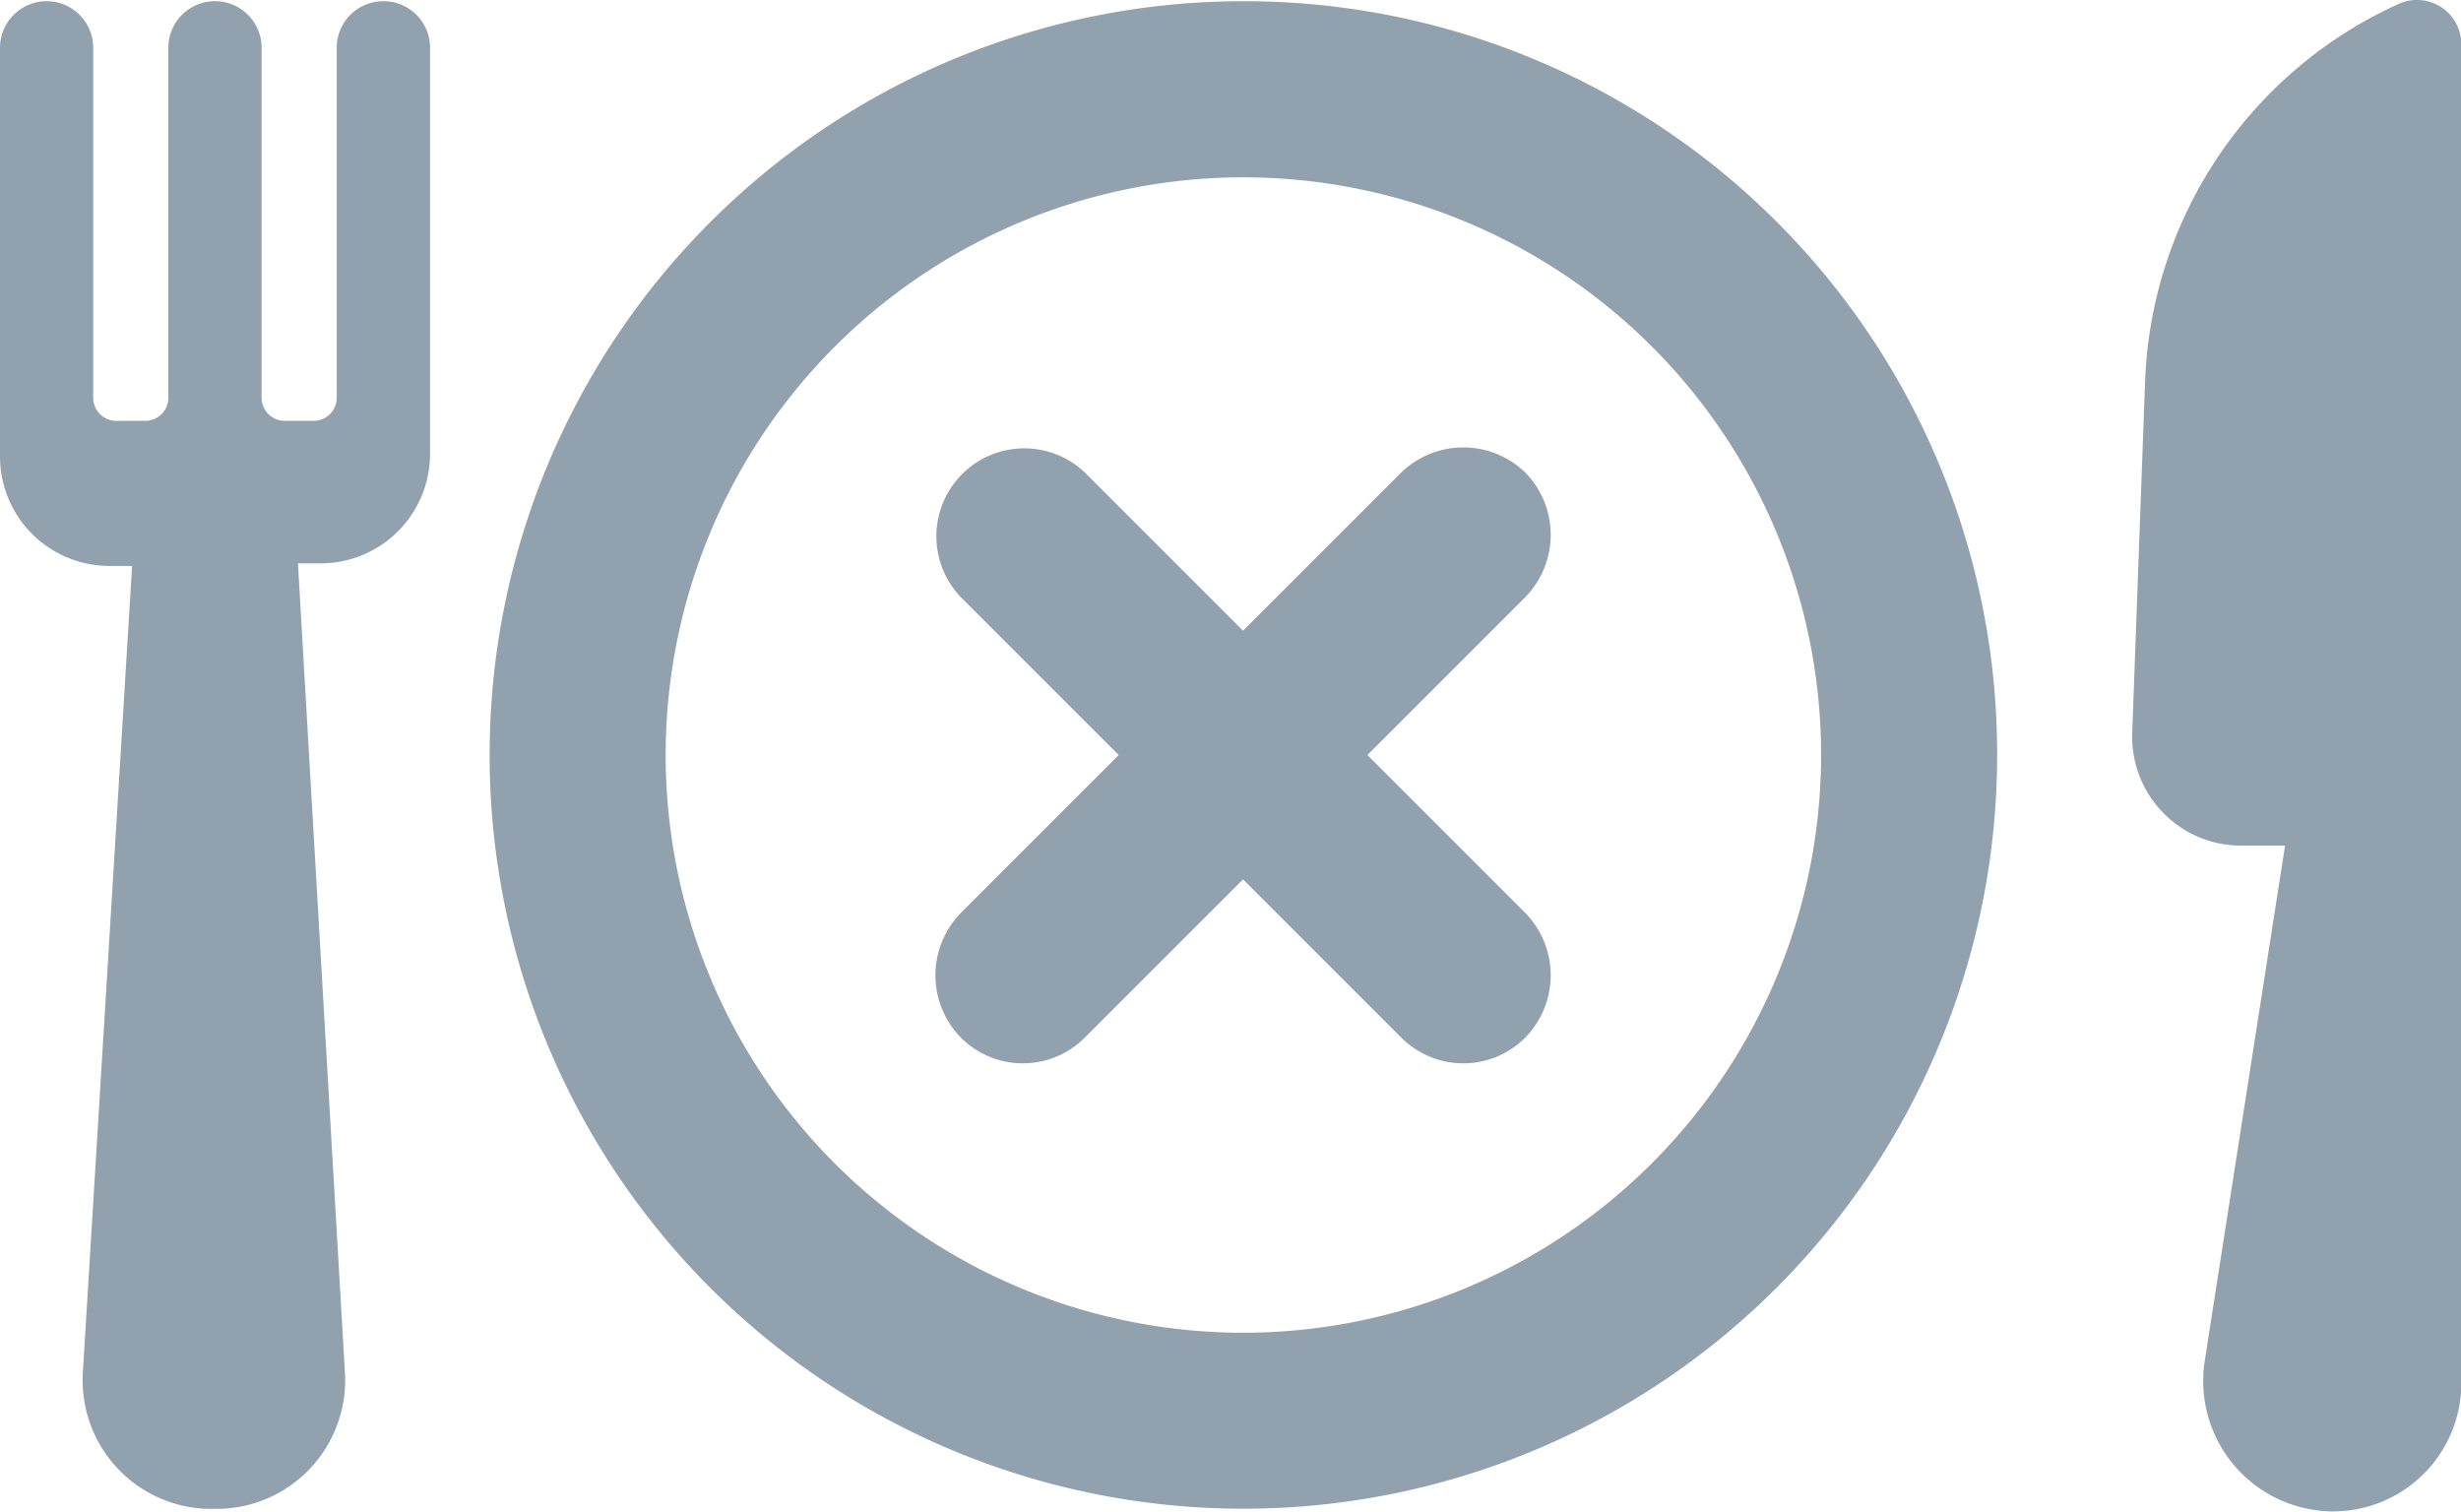 <svg xmlns="http://www.w3.org/2000/svg" xmlns:xlink="http://www.w3.org/1999/xlink" width="30.364" height="18.65" viewBox="0 0 30.364 18.65">
  <defs>
    <clipPath id="clip-path">
      <rect id="Rectangle_1369" data-name="Rectangle 1369" width="30.364" height="18.65" fill="#91a1ae"/>
    </clipPath>
  </defs>
  <g id="Group_163" data-name="Group 163" transform="translate(0 -0.001)">
    <g id="Group_162" data-name="Group 162" transform="translate(0 0)" clip-path="url(#clip-path)">
      <path id="Path_2408" data-name="Path 2408" d="M28.2.05a9.3,9.3,0,1,0,9.3,9.3A9.289,9.289,0,0,0,28.2.05m0,16.429a7.128,7.128,0,1,1,7.128-7.128A7.134,7.134,0,0,1,28.2,16.479" transform="translate(-12.859 -0.034)" fill="#91a1ae"/>
      <path id="Path_2409" data-name="Path 2409" d="M85.59.048a5.329,5.329,0,0,0-3.132,4.666L82.3,9.029a1.345,1.345,0,0,0,1.342,1.406h.543l-.991,6.36a1.609,1.609,0,0,0,1.566,1.854,1.583,1.583,0,0,0,1.6-1.6V.559A.547.547,0,0,0,85.59.048" transform="translate(-55.992 0)" fill="#91a1ae"/>
      <path id="Path_2410" data-name="Path 2410" d="M4.73.05a.573.573,0,0,0-.575.575V4.94a.286.286,0,0,1-.288.288H3.516a.286.286,0,0,1-.288-.288V.625a.575.575,0,1,0-1.151,0V4.94a.286.286,0,0,1-.288.288H1.438a.286.286,0,0,1-.288-.288V.625A.575.575,0,1,0,0,.625v5.05A1.351,1.351,0,0,0,1.342,7.018H1.63l-.607,9.94a1.587,1.587,0,0,0,1.6,1.694h.032a1.587,1.587,0,0,0,1.6-1.694L3.676,6.986h.288A1.351,1.351,0,0,0,5.306,5.643V.625A.573.573,0,0,0,4.73.05" transform="translate(0 -0.034)" fill="#91a1ae"/>
      <path id="Path_2411" data-name="Path 2411" d="M43.4,17.587a1.1,1.1,0,0,0-1.534,0l-1.95,1.95-1.95-1.95a1.085,1.085,0,0,0-1.534,1.534l1.95,1.95-1.95,1.95a1.1,1.1,0,0,0,0,1.534,1.08,1.08,0,0,0,1.534,0l1.95-1.95,1.95,1.95a1.08,1.08,0,0,0,1.534,0,1.1,1.1,0,0,0,0-1.534l-1.95-1.95,1.95-1.95a1.1,1.1,0,0,0,0-1.534" transform="translate(-24.579 -11.754)" fill="#91a1ae"/>
    </g>
  </g>
</svg>
